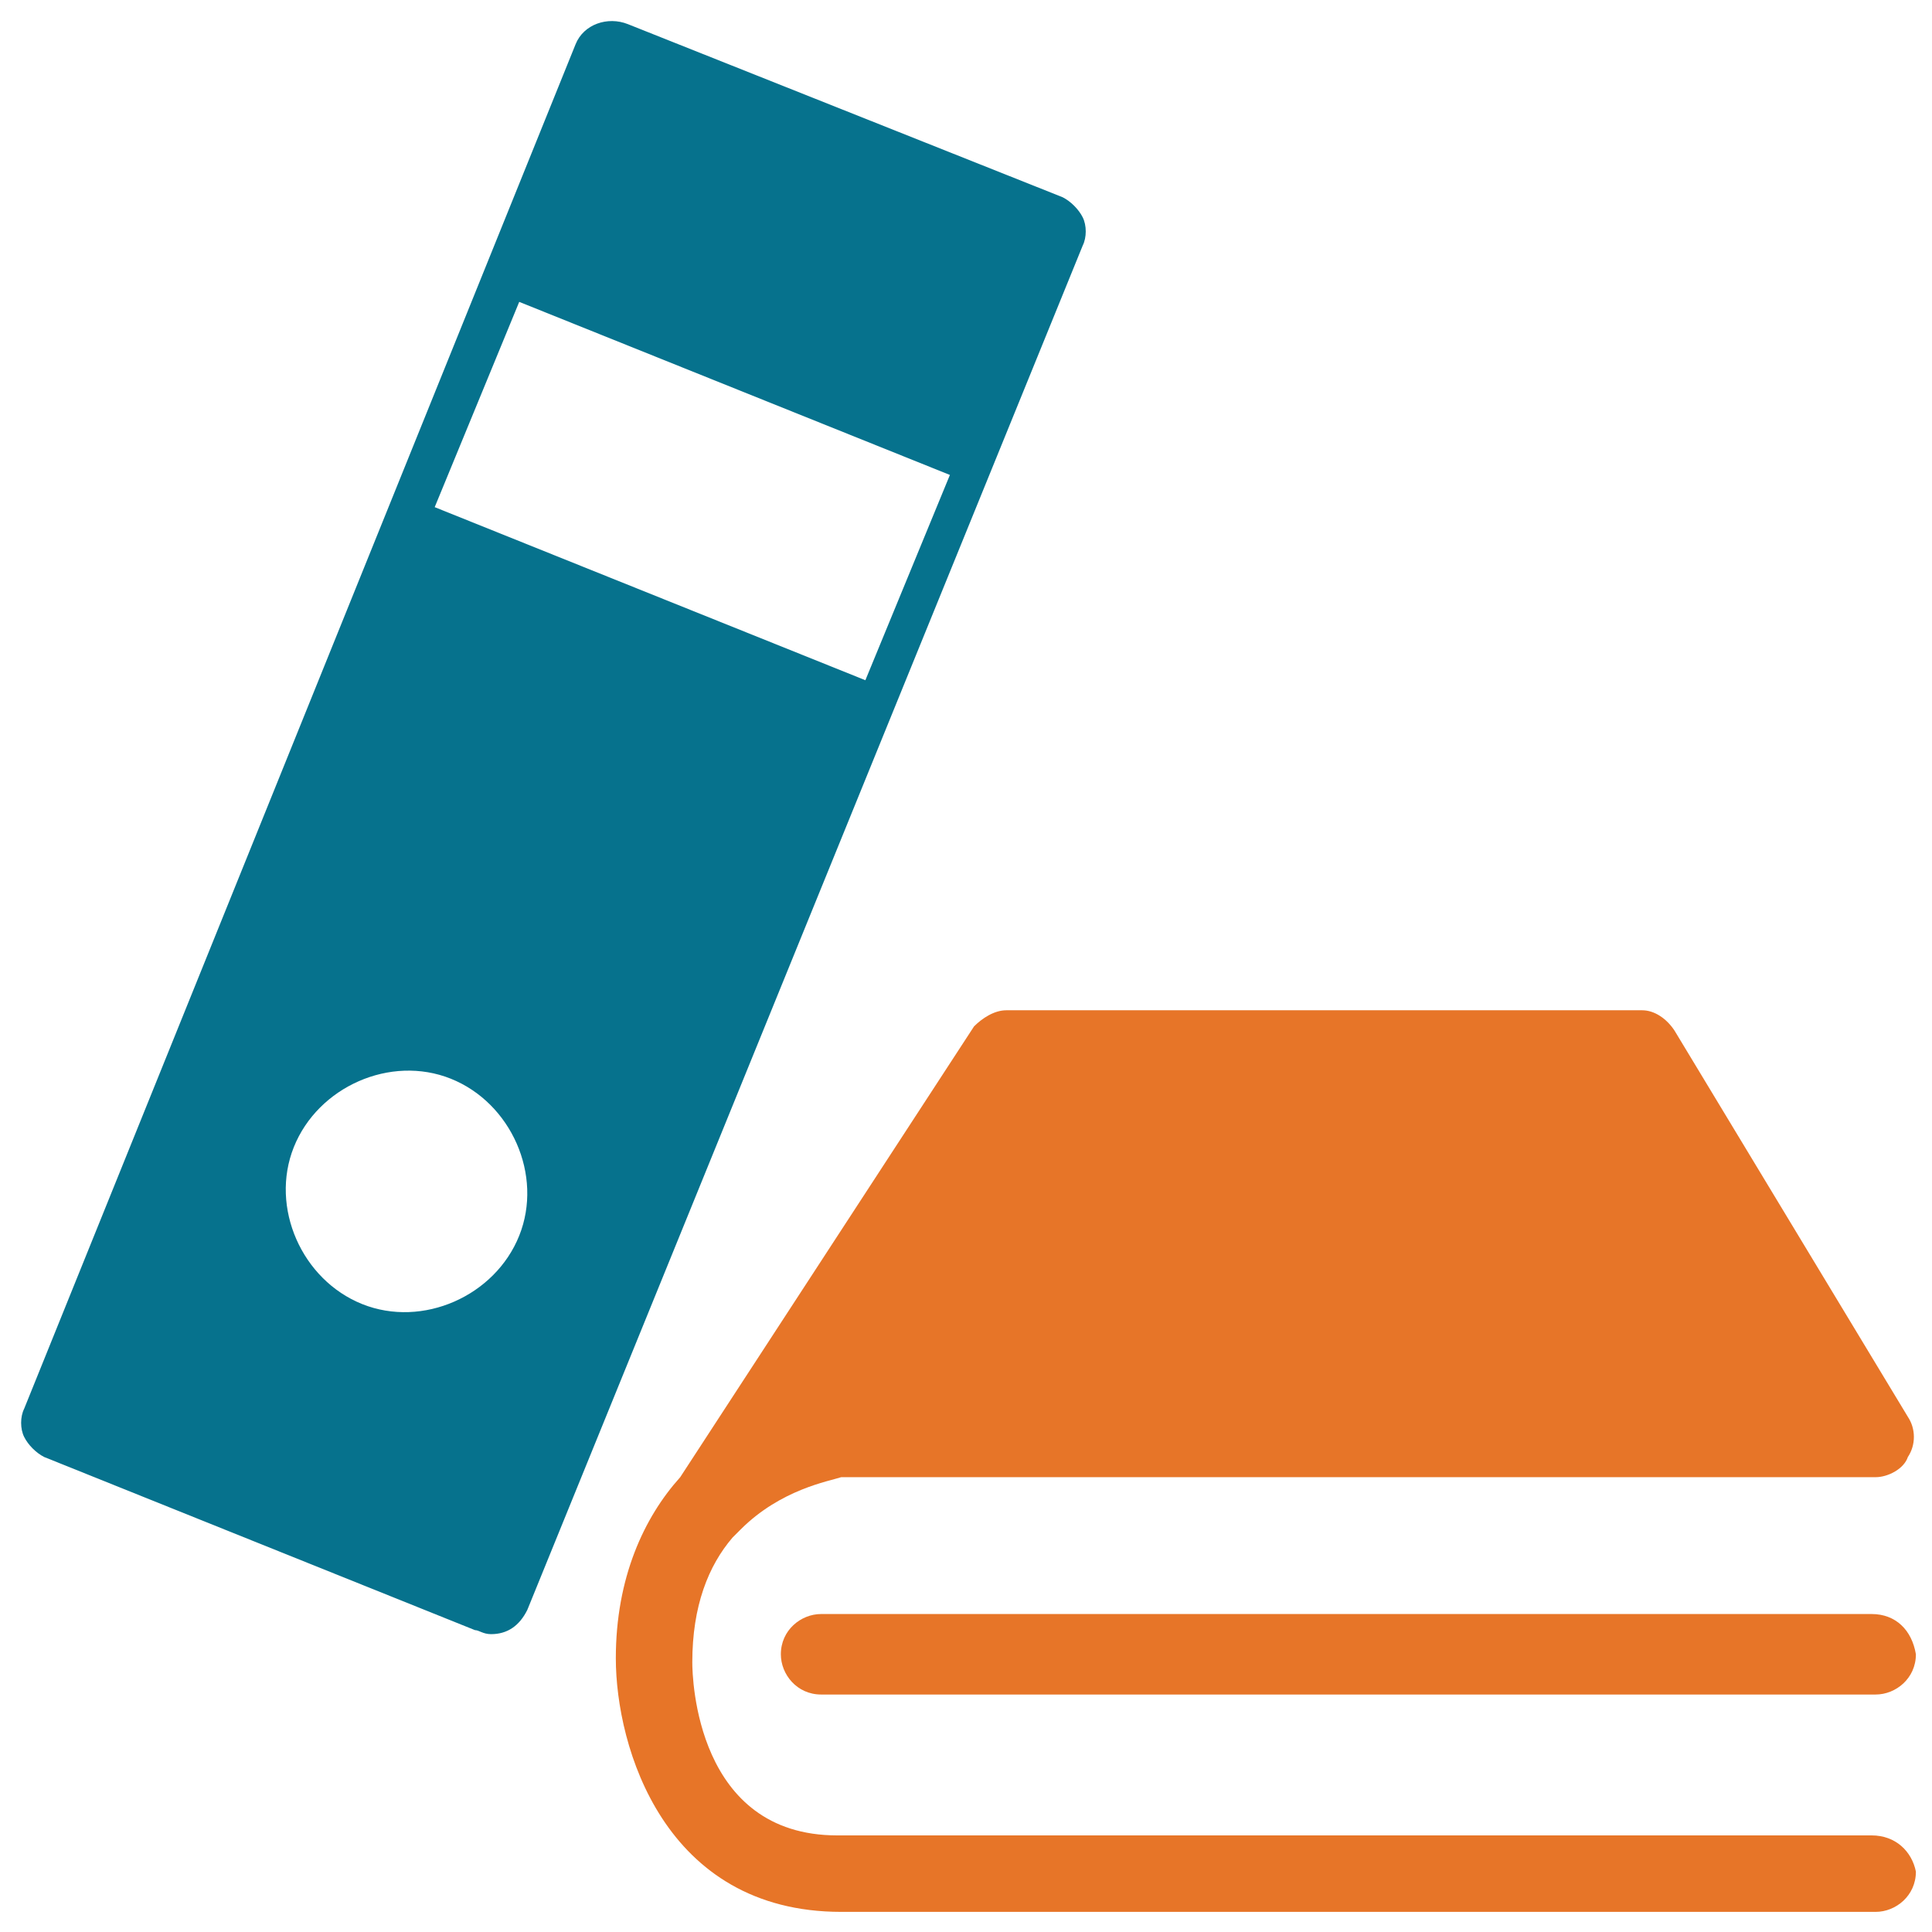 <?xml version="1.0" encoding="utf-8"?>
<!-- Generator: Adobe Illustrator 18.0.0, SVG Export Plug-In . SVG Version: 6.00 Build 0)  -->
<!DOCTYPE svg PUBLIC "-//W3C//DTD SVG 1.1//EN" "http://www.w3.org/Graphics/SVG/1.1/DTD/svg11.dtd">
<svg version="1.1" id="Layer_1" xmlns="http://www.w3.org/2000/svg" xmlns:xlink="http://www.w3.org/1999/xlink" x="0px" y="0px"
	 viewBox="0 0 48 48" enable-background="new 0 0 48 48" xml:space="preserve">
<g>
	<path fill="#E77528" d="M46.5,40.1H20.4c-0.5,0-1,0.4-1,1c0,0.5,0.4,1,1,1h26.2c0.5,0,1-0.4,1-1C47.5,40.5,47.1,40.1,46.5,40.1z"/>
	<path fill="#E77528" d="M46.5,45.6H20.8c-3.5,0-3.6-3.9-3.6-4.3c0-1.4,0.4-2.4,1-3.1c0.1-0.1,0.1-0.1,0.2-0.2c1-1,2.2-1.2,2.5-1.3
		h25.7c0.3,0,0.7-0.2,0.8-0.5c0.2-0.3,0.2-0.7,0-1l-5.8-9.6c-0.2-0.3-0.5-0.5-0.8-0.5H25c-0.3,0-0.6,0.2-0.8,0.4l-7.3,11.2
		c-0.9,1-1.6,2.5-1.6,4.5c0,2.2,1.2,6.3,5.6,6.3h25.7c0.5,0,1-0.4,1-1C47.5,46,47.1,45.6,46.5,45.6z"/>
	<path fill="#06728D" d="M26.9,5.4c-0.1-0.2-0.3-0.4-0.5-0.5L15.6,0.6c-0.5-0.2-1.1,0-1.3,0.5L0.6,35c-0.1,0.2-0.1,0.5,0,0.7
		c0.1,0.2,0.3,0.4,0.5,0.5l10.7,4.3c0.1,0,0.2,0.1,0.4,0.1c0.4,0,0.7-0.2,0.9-0.6L26.9,6.1C27,5.9,27,5.6,26.9,5.4z M12.9,30.7
		c-0.6,1.5-2.4,2.3-3.9,1.7c-1.5-0.6-2.3-2.4-1.7-3.9c0.6-1.5,2.4-2.3,3.9-1.7C12.7,27.4,13.5,29.2,12.9,30.7z M21.5,16.9l-10.7-4.3
		l2.1-5.1l10.7,4.3L21.5,16.9z"/>
</g>
</svg>
